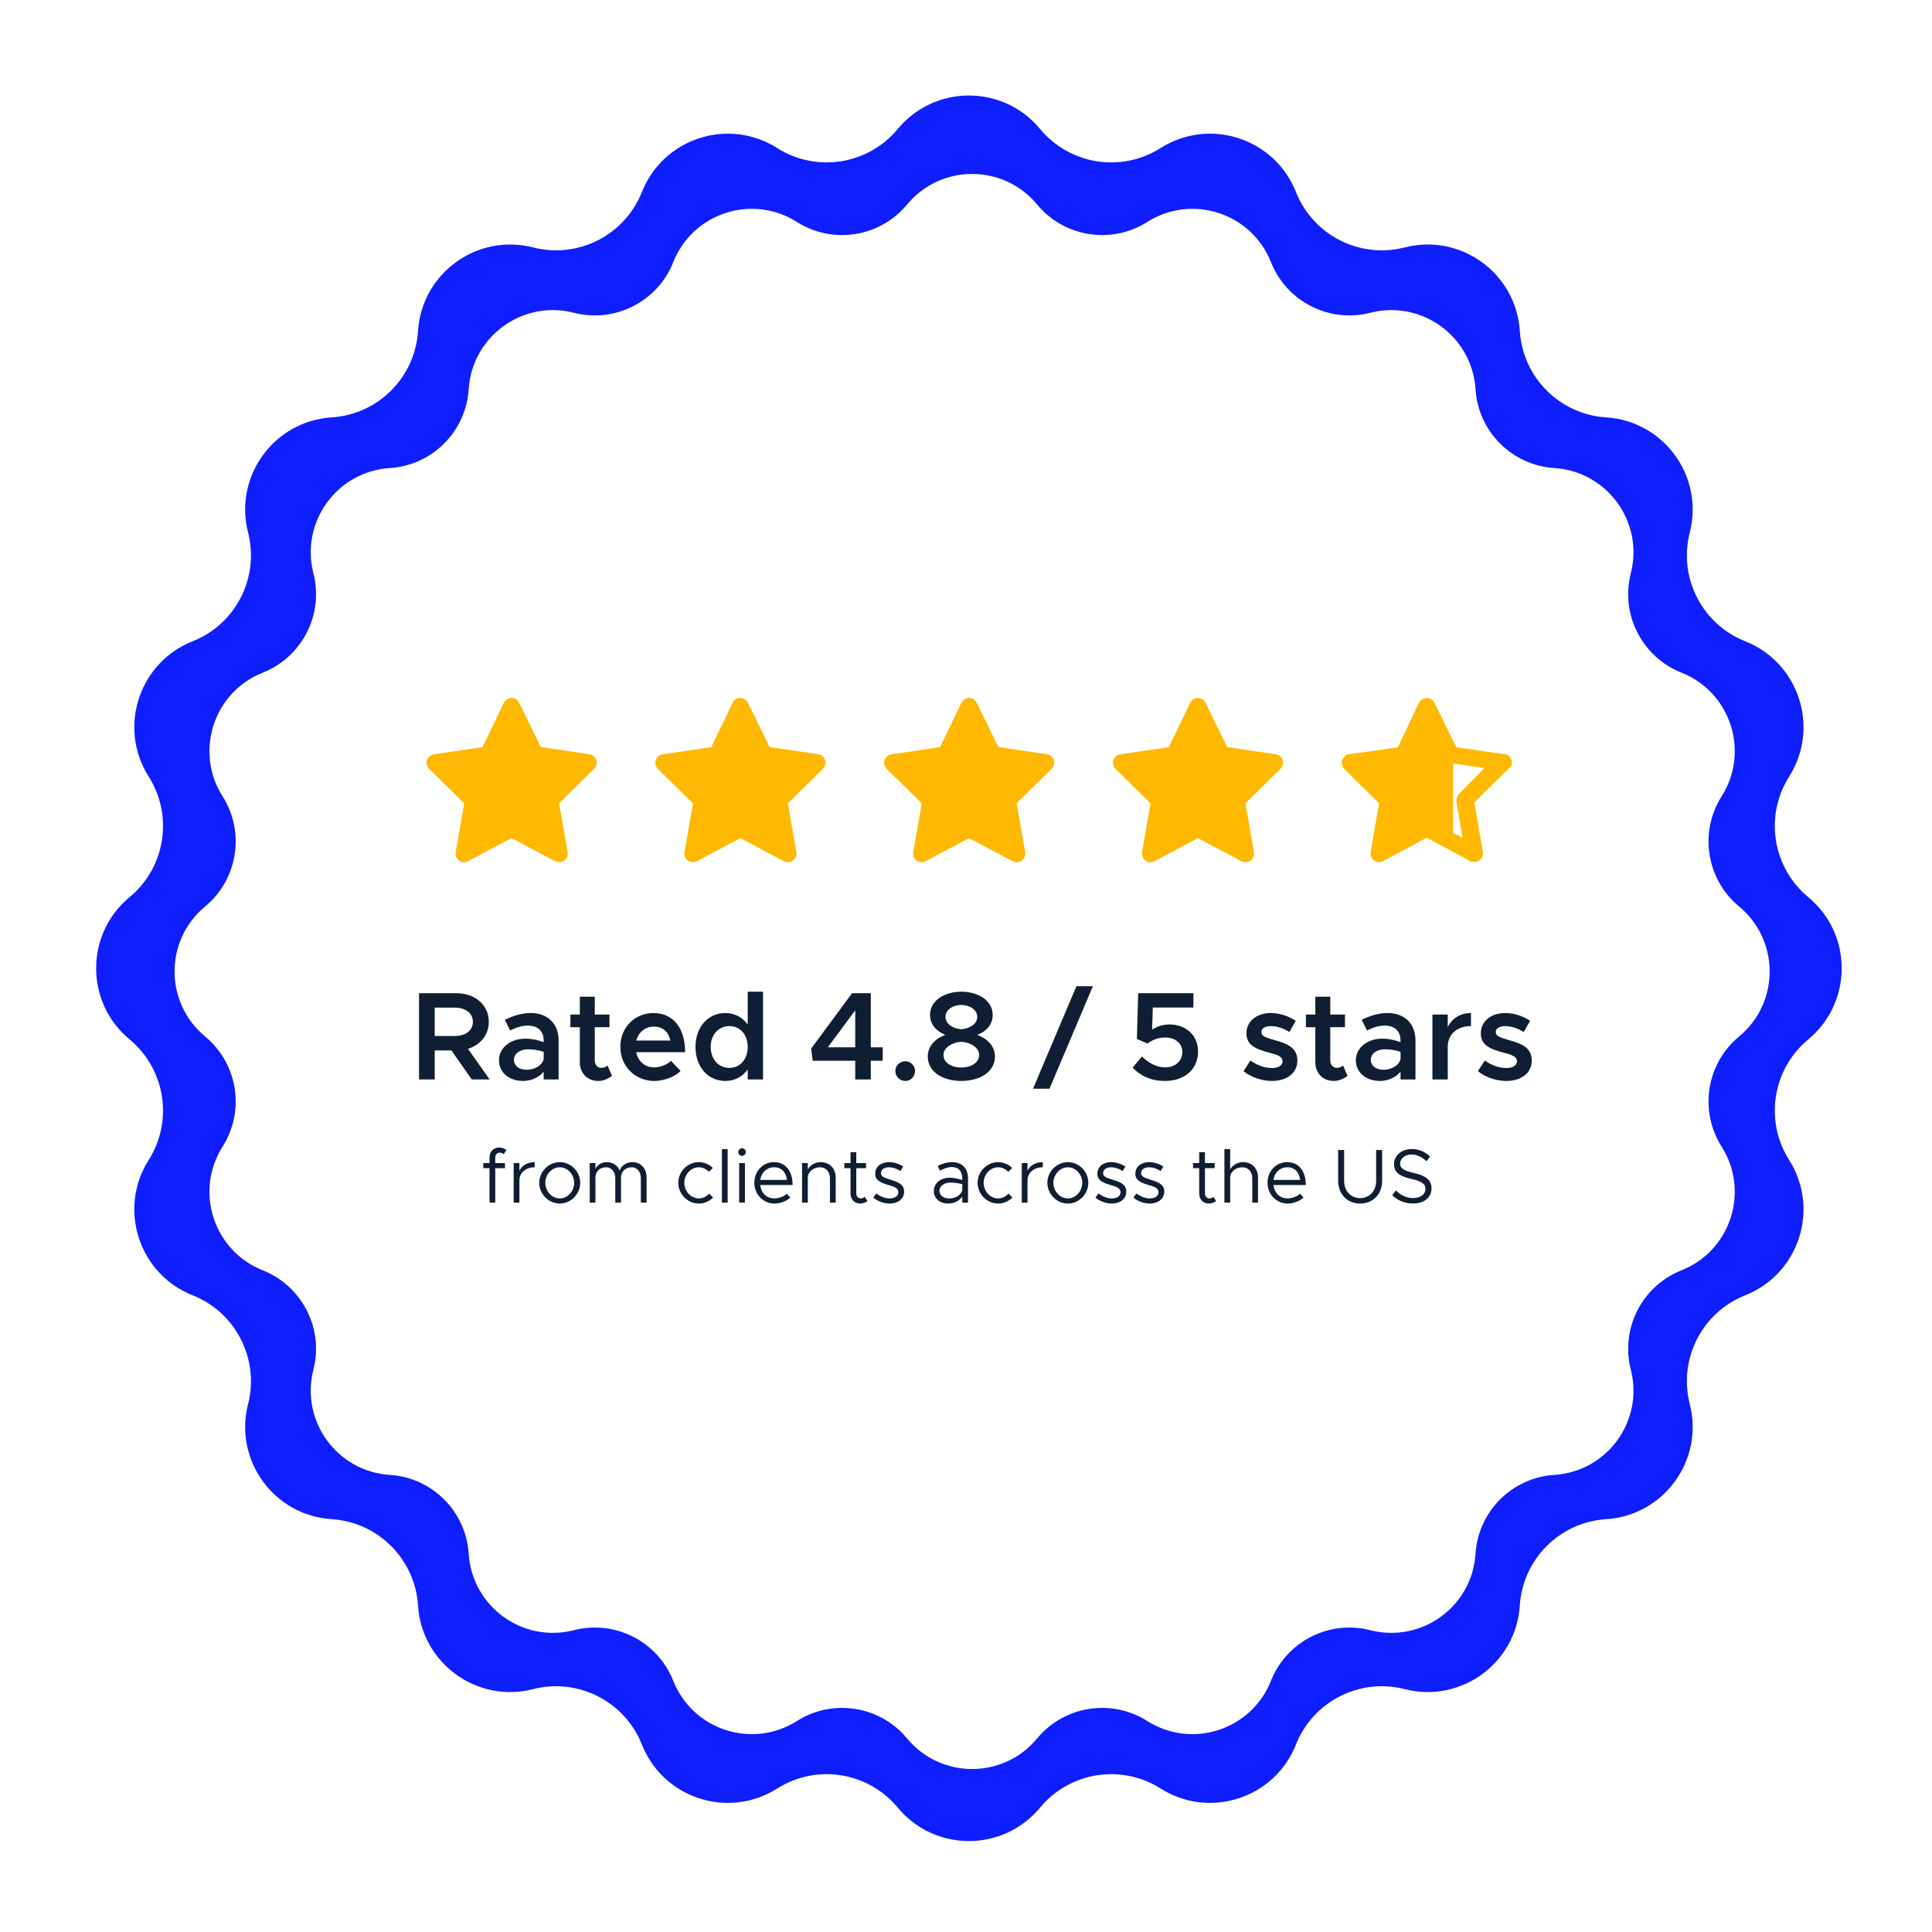 <svg width="181" height="181" viewBox="0 0 181 181" fill="none" xmlns="http://www.w3.org/2000/svg">
<g filter="url(#filter0_d_8008_6522)">
<path d="M84.109 8.042C87.57 3.865 93.976 3.865 97.438 8.042C100.217 11.395 105.055 12.162 108.734 9.831C113.317 6.928 119.41 8.908 121.411 13.95C123.017 17.998 127.382 20.222 131.601 19.142C136.857 17.797 142.039 21.563 142.384 26.977C142.662 31.323 146.125 34.787 150.472 35.064C155.885 35.409 159.651 40.592 158.306 45.847C157.227 50.067 159.45 54.431 163.499 56.038C168.541 58.039 170.52 64.132 167.618 68.714C165.287 72.394 166.053 77.232 169.407 80.011C173.584 83.472 173.584 89.878 169.407 93.34C166.053 96.118 165.287 100.957 167.618 104.636C170.52 109.218 168.541 115.311 163.499 117.312C159.45 118.919 157.227 123.284 158.306 127.503C159.651 132.758 155.885 137.941 150.472 138.286C146.125 138.563 142.662 142.027 142.384 146.374C142.039 151.787 136.857 155.553 131.601 154.208C127.382 153.128 123.017 155.352 121.411 159.4C119.41 164.443 113.317 166.422 108.734 163.519C105.055 161.189 100.217 161.955 97.438 165.309C93.976 169.486 87.57 169.486 84.109 165.309C81.33 161.955 76.492 161.189 72.812 163.519C68.23 166.422 62.137 164.443 60.136 159.4C58.529 155.352 54.165 153.128 49.945 154.208C44.69 155.553 39.507 151.787 39.162 146.374C38.885 142.027 35.421 138.563 31.075 138.286C25.661 137.941 21.895 132.758 23.24 127.503C24.32 123.284 22.096 118.919 18.048 117.312C13.006 115.311 11.026 109.218 13.929 104.636C16.26 100.957 15.493 96.118 12.14 93.34C7.963 89.878 7.963 83.472 12.14 80.011C15.493 77.232 16.26 72.394 13.929 68.714C11.026 64.132 13.006 58.039 18.048 56.038C22.096 54.431 24.32 50.067 23.24 45.847C21.895 40.592 25.661 35.409 31.075 35.064C35.421 34.787 38.885 31.323 39.162 26.977C39.507 21.563 44.69 17.797 49.945 19.142C54.165 20.222 58.529 17.998 60.136 13.95C62.137 8.908 68.23 6.928 72.812 9.831C76.492 12.162 81.33 11.395 84.109 8.042Z" fill="#0F1EFF"/>
<path d="M84.982 15.12C88.145 11.303 93.999 11.303 97.162 15.12C99.701 18.184 104.122 18.884 107.485 16.755C111.672 14.102 117.24 15.911 119.068 20.518C120.536 24.218 124.525 26.25 128.38 25.263C133.183 24.034 137.919 27.475 138.234 32.422C138.487 36.394 141.652 39.559 145.624 39.812C150.571 40.128 154.012 44.864 152.783 49.666C151.797 53.522 153.829 57.51 157.528 58.978C162.136 60.807 163.945 66.374 161.292 70.562C159.162 73.924 159.862 78.345 162.927 80.885C166.744 84.047 166.744 89.902 162.927 93.064C159.862 95.604 159.162 100.025 161.292 103.387C163.945 107.574 162.136 113.142 157.528 114.971C153.829 116.439 151.797 120.427 152.783 124.283C154.012 129.085 150.571 133.821 145.624 134.136C141.652 134.39 138.487 137.555 138.234 141.527C137.919 146.474 133.183 149.915 128.38 148.686C124.525 147.699 120.536 149.731 119.068 153.43C117.24 158.038 111.672 159.847 107.485 157.194C104.122 155.064 99.701 155.765 97.162 158.829C93.999 162.646 88.145 162.646 84.982 158.829C82.443 155.765 78.022 155.064 74.66 157.194C70.472 159.847 64.904 158.038 63.076 153.43C61.608 149.731 57.62 147.699 53.764 148.686C48.962 149.915 44.225 146.474 43.91 141.527C43.657 137.555 40.492 134.39 36.52 134.136C31.573 133.821 28.132 129.085 29.361 124.283C30.348 120.427 28.315 116.439 24.616 114.971C20.009 113.142 18.2 107.574 20.852 103.387C22.982 100.025 22.282 95.604 19.217 93.064C15.4 89.902 15.4 84.047 19.217 80.885C22.282 78.345 22.982 73.924 20.852 70.562C18.2 66.374 20.009 60.807 24.616 58.978C28.315 57.51 30.348 53.522 29.361 49.666C28.132 44.864 31.573 40.128 36.52 39.812C40.492 39.559 43.657 36.394 43.91 32.422C44.225 27.475 48.962 24.034 53.764 25.263C57.62 26.25 61.608 24.218 63.076 20.518C64.904 15.911 70.472 14.102 74.66 16.755C78.022 18.884 82.443 18.184 84.982 15.12Z" fill="white"/>
<path d="M45.866 97.089L43.843 94.219C45.007 93.855 45.795 92.914 45.795 91.691C45.795 90.115 44.502 89.01 42.773 89.01H39.257V97.089H40.727V94.372H42.291L44.196 97.089H45.866ZM40.727 90.362H42.608C43.608 90.362 44.302 90.868 44.302 91.691C44.302 92.514 43.608 93.02 42.608 93.02H40.727V90.362ZM49.722 90.868C48.958 90.868 48.158 91.079 47.3 91.503L47.794 92.502C48.311 92.244 48.864 92.044 49.44 92.044C50.546 92.044 50.934 92.726 50.934 93.431V93.596C50.381 93.385 49.781 93.267 49.228 93.267C47.864 93.267 46.747 94.09 46.747 95.29C46.747 96.466 47.723 97.23 49.017 97.23C49.722 97.23 50.487 96.924 50.934 96.36V97.089H52.333V93.431C52.333 91.891 51.334 90.868 49.722 90.868ZM49.334 96.183C48.652 96.183 48.147 95.819 48.147 95.243C48.147 94.666 48.723 94.266 49.44 94.266C49.981 94.266 50.487 94.349 50.934 94.502V95.184C50.769 95.831 50.028 96.183 49.334 96.183ZM56.921 95.784C56.791 95.913 56.568 96.007 56.321 96.007C55.98 96.007 55.721 95.713 55.721 95.301V92.197H57.097V91.009H55.721V89.339H54.322V91.009H53.44V92.197H54.322V95.478C54.322 96.501 55.027 97.23 56.039 97.23C56.497 97.23 56.991 97.042 57.332 96.748L56.921 95.784ZM61.28 95.96C60.41 95.96 59.775 95.372 59.598 94.537H64.185C64.185 92.291 63.091 90.868 61.209 90.868C59.481 90.868 58.117 92.209 58.117 94.031C58.117 95.901 59.551 97.23 61.292 97.23C62.174 97.23 63.232 96.854 63.761 96.289L62.856 95.348C62.515 95.701 61.845 95.96 61.28 95.96ZM61.268 92.138C62.127 92.138 62.644 92.679 62.809 93.443H59.61C59.822 92.644 60.469 92.138 61.268 92.138ZM70.05 88.869V91.95C69.568 91.268 68.839 90.868 67.945 90.868C66.334 90.868 65.158 92.185 65.158 94.043C65.158 95.913 66.334 97.23 67.945 97.23C68.839 97.23 69.568 96.83 70.05 96.148V97.089H71.485V88.869H70.05ZM68.333 96.007C67.31 96.007 66.581 95.184 66.581 94.043C66.581 92.902 67.31 92.091 68.333 92.091C69.344 92.091 70.05 92.902 70.05 94.043C70.05 95.184 69.344 96.007 68.333 96.007ZM80.123 97.089H81.581V95.337H82.698V94.078H81.581V89.01H79.829L75.995 94.196L76.136 95.337H80.123V97.089ZM77.559 94.078L80.123 90.609V94.078H77.559ZM84.823 97.23C85.317 97.23 85.728 96.807 85.728 96.289C85.728 95.807 85.317 95.384 84.823 95.384C84.282 95.384 83.882 95.807 83.882 96.289C83.882 96.807 84.282 97.23 84.823 97.23ZM90.06 97.23C91.801 97.23 93.212 96.383 93.212 94.937C93.212 93.984 92.518 93.279 91.566 92.914C92.377 92.585 93 91.985 93 91.044C93 89.68 91.624 88.869 90.06 88.869C88.543 88.869 87.132 89.656 87.132 91.044C87.132 91.962 87.732 92.561 88.567 92.914C87.626 93.255 86.92 93.961 86.92 94.937C86.92 96.371 88.308 97.23 90.06 97.23ZM90.06 92.385C89.39 92.35 88.578 91.95 88.578 91.232C88.578 90.597 89.213 90.115 90.06 90.115C90.907 90.115 91.554 90.597 91.554 91.232C91.554 91.938 90.754 92.35 90.06 92.385ZM90.06 95.972C89.108 95.972 88.39 95.501 88.39 94.796C88.39 94.043 89.319 93.596 90.06 93.561C90.813 93.596 91.73 94.043 91.73 94.796C91.73 95.501 91.001 95.972 90.06 95.972ZM96.779 97.959H98.32L102.389 88.351H100.848L96.779 97.959ZM109.133 97.23C110.98 97.23 112.238 96.148 112.238 94.478C112.238 92.855 111.003 91.938 109.568 91.938C108.875 91.938 108.345 92.15 107.934 92.432L108.004 90.35H111.803V89.01H106.628L106.511 93.302L107.51 93.725C107.969 93.373 108.522 93.161 109.157 93.161C110.121 93.161 110.768 93.714 110.768 94.537C110.768 95.325 110.145 95.96 109.157 95.96C108.345 95.96 107.604 95.548 106.981 94.937L106.111 95.983C106.828 96.736 107.816 97.23 109.133 97.23ZM119.159 97.23C120.582 97.23 121.546 96.477 121.546 95.313C121.546 94.043 120.441 93.69 119.418 93.408C118.489 93.138 118.171 93.02 118.171 92.632C118.171 92.291 118.559 92.091 119.065 92.091C119.594 92.091 120.217 92.279 120.794 92.644L121.393 91.597C120.735 91.162 119.9 90.868 119.065 90.868C117.713 90.868 116.772 91.644 116.772 92.785C116.784 93.867 117.618 94.243 118.936 94.584C119.629 94.772 120.159 94.925 120.159 95.395C120.159 95.772 119.759 96.019 119.183 96.019C118.418 96.019 117.736 95.737 117.148 95.313L116.501 96.313C117.23 96.901 118.23 97.23 119.159 97.23ZM125.827 95.784C125.698 95.913 125.474 96.007 125.227 96.007C124.886 96.007 124.627 95.713 124.627 95.301V92.197H126.003V91.009H124.627V89.339H123.228V91.009H122.346V92.197H123.228V95.478C123.228 96.501 123.934 97.23 124.945 97.23C125.404 97.23 125.898 97.042 126.239 96.748L125.827 95.784ZM129.998 90.868C129.234 90.868 128.434 91.079 127.576 91.503L128.07 92.502C128.587 92.244 129.14 92.044 129.716 92.044C130.821 92.044 131.209 92.726 131.209 93.431V93.596C130.657 93.385 130.057 93.267 129.504 93.267C128.14 93.267 127.023 94.09 127.023 95.29C127.023 96.466 127.999 97.23 129.293 97.23C129.998 97.23 130.763 96.924 131.209 96.36V97.089H132.609V93.431C132.609 91.891 131.609 90.868 129.998 90.868ZM129.61 96.183C128.928 96.183 128.422 95.819 128.422 95.243C128.422 94.666 128.999 94.266 129.716 94.266C130.257 94.266 130.763 94.349 131.209 94.502V95.184C131.045 95.831 130.304 96.183 129.61 96.183ZM135.632 92.185V91.009H134.198V97.089H135.632V94.019C135.632 92.867 136.503 92.091 137.808 92.091V90.868C136.808 90.868 136.02 91.374 135.632 92.185ZM141.117 97.23C142.54 97.23 143.504 96.477 143.504 95.313C143.504 94.043 142.399 93.69 141.376 93.408C140.447 93.138 140.129 93.02 140.129 92.632C140.129 92.291 140.517 92.091 141.023 92.091C141.552 92.091 142.176 92.279 142.752 92.644L143.352 91.597C142.693 91.162 141.858 90.868 141.023 90.868C139.671 90.868 138.73 91.644 138.73 92.785C138.742 93.867 139.577 94.243 140.894 94.584C141.588 94.772 142.117 94.925 142.117 95.395C142.117 95.772 141.717 96.019 141.141 96.019C140.376 96.019 139.694 95.737 139.106 95.313L138.459 96.313C139.189 96.901 140.188 97.23 141.117 97.23Z" fill="#0F1E32"/>
<path d="M46.397 104.413C46.397 104.14 46.584 103.946 46.799 103.946C46.964 103.946 47.108 104.011 47.187 104.097L47.452 103.703C47.258 103.552 47.014 103.466 46.763 103.466C46.232 103.466 45.859 103.86 45.859 104.413V104.922H45.278V105.403H45.859V108.631H46.397V105.403H47.309V104.922H46.397V104.413ZM48.661 105.647V104.922H48.123V108.631H48.661V106.558C48.661 105.833 49.257 105.317 50.096 105.317V104.836C49.414 104.836 48.884 105.152 48.661 105.647ZM52.443 108.717C53.483 108.717 54.358 107.827 54.358 106.773C54.358 105.718 53.483 104.836 52.443 104.836C51.403 104.836 50.52 105.718 50.52 106.773C50.52 107.827 51.403 108.717 52.443 108.717ZM52.443 108.236C51.704 108.236 51.087 107.569 51.087 106.773C51.087 105.984 51.704 105.317 52.443 105.317C53.175 105.317 53.791 105.984 53.791 106.773C53.791 107.569 53.175 108.236 52.443 108.236ZM59.257 104.836C58.697 104.836 58.209 105.144 58.059 105.625C57.858 105.144 57.42 104.836 56.861 104.836C56.373 104.836 55.971 105.08 55.785 105.467V104.922H55.247V108.631H55.785V106.271C55.785 105.711 56.201 105.317 56.789 105.317C57.291 105.317 57.643 105.74 57.643 106.342V108.631H58.181V106.271C58.181 105.711 58.597 105.317 59.185 105.317C59.687 105.317 60.039 105.74 60.039 106.342V108.631H60.577V106.271C60.577 105.431 60.032 104.836 59.257 104.836ZM65.466 108.717C65.983 108.717 66.456 108.502 66.807 108.15L66.434 107.784C66.183 108.064 65.839 108.236 65.466 108.236C64.727 108.236 64.11 107.569 64.11 106.773C64.11 105.984 64.727 105.317 65.466 105.317C65.832 105.317 66.169 105.482 66.413 105.747L66.786 105.381C66.434 105.044 65.968 104.836 65.466 104.836C64.426 104.836 63.543 105.718 63.543 106.773C63.543 107.827 64.426 108.717 65.466 108.717ZM67.632 108.631H68.17V103.617H67.632V108.631ZM69.523 104.248C69.717 104.248 69.874 104.083 69.874 103.889C69.874 103.703 69.717 103.538 69.523 103.538C69.322 103.538 69.164 103.703 69.164 103.889C69.164 104.083 69.322 104.248 69.523 104.248ZM69.25 108.631H69.788V104.922H69.25V108.631ZM72.54 108.236C71.809 108.236 71.299 107.705 71.22 106.981H74.255C74.255 105.683 73.616 104.836 72.497 104.836C71.5 104.836 70.668 105.661 70.668 106.766C70.668 107.906 71.558 108.717 72.547 108.717C73.064 108.717 73.717 108.495 74.04 108.143L73.71 107.792C73.48 108.043 72.978 108.236 72.54 108.236ZM72.519 105.317C73.258 105.317 73.652 105.833 73.724 106.5H71.228C71.328 105.783 71.859 105.317 72.519 105.317ZM76.9 104.836C76.376 104.836 75.896 105.123 75.68 105.518V104.922H75.142V108.631H75.68V106.271C75.68 105.754 76.204 105.317 76.828 105.317C77.373 105.317 77.754 105.74 77.754 106.342V108.631H78.292V106.271C78.292 105.431 77.718 104.836 76.9 104.836ZM81.009 108.086C80.93 108.172 80.787 108.236 80.621 108.236C80.406 108.236 80.22 108.043 80.22 107.77V105.403H81.131V104.922H80.22V103.903H79.682V104.922H79.101V105.403H79.682V107.77C79.682 108.322 80.055 108.717 80.586 108.717C80.837 108.717 81.081 108.631 81.274 108.48L81.009 108.086ZM83.348 108.717C84.116 108.717 84.704 108.279 84.704 107.598C84.704 106.895 84.087 106.694 83.492 106.507C82.803 106.285 82.531 106.185 82.531 105.862C82.531 105.503 82.875 105.317 83.291 105.317C83.621 105.317 83.987 105.431 84.36 105.668L84.618 105.252C84.224 104.994 83.75 104.836 83.291 104.836C82.552 104.836 81.993 105.252 81.993 105.926C81.993 106.457 82.337 106.723 83.234 106.981C83.736 107.124 84.166 107.254 84.166 107.655C84.166 108.007 83.836 108.236 83.348 108.236C82.939 108.236 82.516 108.078 82.093 107.77L81.813 108.165C82.258 108.523 82.832 108.717 83.348 108.717ZM89.181 104.836C88.823 104.836 88.378 104.929 87.847 105.195L88.062 105.632C88.4 105.46 88.772 105.295 89.146 105.295C89.949 105.295 90.15 105.869 90.15 106.371V106.507C89.77 106.386 89.346 106.299 88.945 106.299C88.148 106.299 87.489 106.794 87.489 107.533C87.489 108.265 88.062 108.717 88.844 108.717C89.332 108.717 89.884 108.487 90.15 108.05V108.631H90.688V106.371C90.688 105.474 90.193 104.836 89.181 104.836ZM88.938 108.243C88.414 108.243 88.012 107.971 88.012 107.512C88.012 107.067 88.478 106.751 89.031 106.751C89.433 106.751 89.813 106.809 90.15 106.902V107.469C90.006 107.992 89.425 108.243 88.938 108.243ZM93.509 108.717C94.025 108.717 94.499 108.502 94.85 108.15L94.477 107.784C94.226 108.064 93.882 108.236 93.509 108.236C92.77 108.236 92.153 107.569 92.153 106.773C92.153 105.984 92.77 105.317 93.509 105.317C93.875 105.317 94.212 105.482 94.456 105.747L94.829 105.381C94.477 105.044 94.011 104.836 93.509 104.836C92.469 104.836 91.586 105.718 91.586 106.773C91.586 107.827 92.469 108.717 93.509 108.717ZM96.263 105.647V104.922H95.725V108.631H96.263V106.558C96.263 105.833 96.859 105.317 97.698 105.317V104.836C97.017 104.836 96.486 105.152 96.263 105.647ZM100.045 108.717C101.085 108.717 101.96 107.827 101.96 106.773C101.96 105.718 101.085 104.836 100.045 104.836C99.005 104.836 98.122 105.718 98.122 106.773C98.122 107.827 99.005 108.717 100.045 108.717ZM100.045 108.236C99.306 108.236 98.689 107.569 98.689 106.773C98.689 105.984 99.306 105.317 100.045 105.317C100.777 105.317 101.394 105.984 101.394 106.773C101.394 107.569 100.777 108.236 100.045 108.236ZM104.162 108.717C104.929 108.717 105.517 108.279 105.517 107.598C105.517 106.895 104.9 106.694 104.305 106.507C103.616 106.285 103.344 106.185 103.344 105.862C103.344 105.503 103.688 105.317 104.104 105.317C104.434 105.317 104.8 105.431 105.173 105.668L105.431 105.252C105.037 104.994 104.563 104.836 104.104 104.836C103.365 104.836 102.806 105.252 102.806 105.926C102.806 106.457 103.15 106.723 104.047 106.981C104.549 107.124 104.979 107.254 104.979 107.655C104.979 108.007 104.649 108.236 104.162 108.236C103.753 108.236 103.329 108.078 102.906 107.77L102.626 108.165C103.071 108.523 103.645 108.717 104.162 108.717ZM107.72 108.717C108.488 108.717 109.076 108.279 109.076 107.598C109.076 106.895 108.459 106.694 107.864 106.507C107.175 106.285 106.903 106.185 106.903 105.862C106.903 105.503 107.247 105.317 107.663 105.317C107.993 105.317 108.359 105.431 108.732 105.668L108.99 105.252C108.596 104.994 108.122 104.836 107.663 104.836C106.924 104.836 106.365 105.252 106.365 105.926C106.365 106.457 106.709 106.723 107.606 106.981C108.108 107.124 108.538 107.254 108.538 107.655C108.538 108.007 108.208 108.236 107.72 108.236C107.311 108.236 106.888 108.078 106.465 107.77L106.185 108.165C106.63 108.523 107.204 108.717 107.72 108.717ZM113.675 108.086C113.596 108.172 113.453 108.236 113.288 108.236C113.073 108.236 112.886 108.043 112.886 107.77V105.403H113.797V104.922H112.886V103.903H112.348V104.922H111.767V105.403H112.348V107.77C112.348 108.322 112.721 108.717 113.252 108.717C113.503 108.717 113.747 108.631 113.941 108.48L113.675 108.086ZM116.467 104.836C115.943 104.836 115.462 105.123 115.247 105.518V103.617H114.709V108.631H115.247V106.271C115.247 105.754 115.771 105.317 116.395 105.317C116.94 105.317 117.32 105.74 117.32 106.342V108.631H117.858V106.271C117.858 105.431 117.285 104.836 116.467 104.836ZM120.619 108.236C119.887 108.236 119.378 107.705 119.299 106.981H122.333C122.333 105.683 121.695 104.836 120.576 104.836C119.579 104.836 118.747 105.661 118.747 106.766C118.747 107.906 119.636 108.717 120.626 108.717C121.143 108.717 121.795 108.495 122.118 108.143L121.788 107.792C121.559 108.043 121.056 108.236 120.619 108.236ZM120.597 105.317C121.336 105.317 121.731 105.833 121.802 106.5H119.306C119.407 105.783 119.937 105.317 120.597 105.317ZM127.425 108.717C128.63 108.717 129.484 107.835 129.484 106.586V103.703H128.924V106.586C128.924 107.533 128.3 108.208 127.425 108.208C126.55 108.208 125.926 107.533 125.926 106.586V103.703H125.366V106.586C125.366 107.835 126.22 108.717 127.425 108.717ZM132.375 108.71C133.523 108.71 134.111 108.071 134.111 107.289C134.111 106.421 133.437 106.084 132.497 105.862C131.658 105.661 131.17 105.482 131.17 104.972C131.17 104.52 131.615 104.119 132.225 104.119C132.741 104.119 133.229 104.355 133.638 104.75L133.982 104.312C133.53 103.896 132.985 103.609 132.253 103.609C131.306 103.609 130.603 104.226 130.603 105.015C130.603 105.869 131.228 106.177 132.218 106.407C133.078 106.608 133.545 106.816 133.545 107.34C133.545 107.784 133.157 108.2 132.397 108.2C131.708 108.2 131.199 107.906 130.783 107.49L130.431 107.928C130.926 108.416 131.565 108.71 132.375 108.71Z" fill="#0F1E32"/>
<path d="M52.361 76.732C52.233 76.733 52.107 76.702 51.993 76.643L47.92 74.482L43.847 76.643C43.715 76.714 43.566 76.745 43.417 76.734C43.268 76.723 43.125 76.67 43.005 76.58C42.884 76.491 42.79 76.369 42.735 76.228C42.679 76.088 42.663 75.934 42.69 75.785L43.488 71.227L40.198 67.989C40.095 67.885 40.022 67.755 39.987 67.612C39.952 67.47 39.956 67.32 39.998 67.18C40.044 67.036 40.13 66.908 40.244 66.811C40.358 66.713 40.497 66.65 40.645 66.629L45.197 65.957L47.202 61.804C47.267 61.667 47.369 61.552 47.496 61.471C47.623 61.391 47.77 61.348 47.92 61.348C48.071 61.348 48.218 61.391 48.345 61.471C48.472 61.552 48.574 61.667 48.639 61.804L50.668 65.949L55.22 66.621C55.368 66.642 55.507 66.705 55.621 66.802C55.735 66.9 55.82 67.028 55.867 67.172C55.909 67.312 55.913 67.462 55.878 67.604C55.843 67.747 55.77 67.877 55.667 67.981L52.377 71.219L53.175 75.777C53.204 75.929 53.189 76.086 53.132 76.229C53.076 76.373 52.98 76.496 52.856 76.587C52.711 76.689 52.537 76.74 52.361 76.732Z" fill="#FFB800"/>
<path d="M73.795 76.732C73.668 76.733 73.542 76.702 73.428 76.643L69.355 74.482L65.282 76.643C65.15 76.714 65.001 76.745 64.852 76.734C64.703 76.723 64.56 76.67 64.439 76.58C64.319 76.491 64.225 76.369 64.169 76.228C64.114 76.088 64.098 75.934 64.124 75.785L64.923 71.227L61.632 67.989C61.53 67.885 61.457 67.755 61.422 67.612C61.387 67.47 61.39 67.32 61.433 67.18C61.479 67.036 61.564 66.908 61.679 66.811C61.793 66.713 61.932 66.65 62.08 66.629L66.632 65.957L68.636 61.804C68.702 61.667 68.804 61.552 68.931 61.471C69.058 61.391 69.205 61.348 69.355 61.348C69.505 61.348 69.652 61.391 69.779 61.471C69.906 61.552 70.008 61.667 70.074 61.804L72.102 65.949L76.654 66.621C76.802 66.642 76.941 66.705 77.055 66.802C77.17 66.9 77.255 67.028 77.301 67.172C77.344 67.312 77.347 67.462 77.312 67.604C77.277 67.747 77.204 67.877 77.102 67.981L73.811 71.219L74.61 75.777C74.638 75.929 74.624 76.086 74.567 76.229C74.51 76.373 74.414 76.496 74.29 76.587C74.146 76.689 73.972 76.74 73.795 76.732Z" fill="#FFB800"/>
<path d="M95.228 76.732C95.1 76.733 94.974 76.702 94.861 76.643L90.788 74.482L86.715 76.643C86.582 76.714 86.433 76.745 86.284 76.734C86.135 76.723 85.992 76.67 85.872 76.58C85.751 76.491 85.658 76.369 85.602 76.228C85.546 76.088 85.531 75.934 85.557 75.785L86.355 71.227L83.065 67.989C82.962 67.885 82.89 67.755 82.854 67.612C82.819 67.47 82.823 67.32 82.865 67.18C82.912 67.036 82.997 66.908 83.111 66.811C83.225 66.713 83.365 66.65 83.512 66.629L88.064 65.957L90.069 61.804C90.134 61.667 90.236 61.552 90.364 61.471C90.491 61.391 90.638 61.348 90.788 61.348C90.938 61.348 91.085 61.391 91.212 61.471C91.339 61.552 91.441 61.667 91.506 61.804L93.535 65.949L98.087 66.621C98.235 66.642 98.374 66.705 98.488 66.802C98.602 66.9 98.688 67.028 98.734 67.172C98.776 67.312 98.78 67.462 98.745 67.604C98.71 67.747 98.637 67.877 98.534 67.981L95.244 71.219L96.043 75.777C96.071 75.929 96.056 76.086 95.999 76.229C95.943 76.373 95.847 76.496 95.723 76.587C95.578 76.689 95.404 76.74 95.228 76.732Z" fill="#FFB800"/>
<path d="M116.662 76.732C116.535 76.733 116.409 76.702 116.295 76.643L112.222 74.482L108.149 76.643C108.017 76.714 107.868 76.745 107.719 76.734C107.57 76.723 107.427 76.67 107.306 76.58C107.186 76.491 107.092 76.369 107.037 76.228C106.981 76.088 106.965 75.934 106.991 75.785L107.79 71.227L104.5 67.989C104.397 67.885 104.324 67.755 104.289 67.612C104.254 67.47 104.258 67.32 104.3 67.18C104.346 67.036 104.431 66.908 104.546 66.811C104.66 66.713 104.799 66.65 104.947 66.629L109.499 65.957L111.503 61.804C111.569 61.667 111.671 61.552 111.798 61.471C111.925 61.391 112.072 61.348 112.222 61.348C112.372 61.348 112.519 61.391 112.646 61.471C112.773 61.552 112.876 61.667 112.941 61.804L114.969 65.949L119.522 66.621C119.669 66.642 119.808 66.705 119.923 66.802C120.037 66.9 120.122 67.028 120.168 67.172C120.211 67.312 120.215 67.462 120.179 67.604C120.144 67.747 120.071 67.877 119.969 67.981L116.678 71.219L117.477 75.777C117.506 75.929 117.491 76.086 117.434 76.229C117.377 76.373 117.282 76.496 117.158 76.587C117.013 76.689 116.839 76.74 116.662 76.732Z" fill="#FFB800"/>
<path fill-rule="evenodd" clip-rule="evenodd" d="M140.986 66.623C141.384 66.623 141.703 67.106 141.623 67.51C141.623 67.671 141.543 67.832 141.384 67.913L138.119 71.139L138.916 75.735C138.995 76.219 138.677 76.623 138.279 76.703H138.119C137.96 76.703 137.801 76.703 137.721 76.623L133.66 74.445L129.599 76.623C129.201 76.864 128.723 76.703 128.484 76.3C128.405 76.139 128.405 75.977 128.405 75.816L129.201 71.219L125.936 67.993C125.618 67.671 125.618 67.187 125.936 66.865C126.016 66.703 126.175 66.623 126.414 66.623L130.953 65.977L132.944 61.784C133.182 61.381 133.66 61.219 134.058 61.461C134.218 61.542 134.297 61.623 134.377 61.784L136.447 65.977L140.986 66.623ZM136.447 71.058C136.447 70.816 136.527 70.493 136.686 70.332L139.075 67.913L136.142 67.489V73.985L137.005 74.445L136.447 71.058Z" fill="#FFB800"/>
</g>
<defs>
<filter id="filter0_d_8008_6522" x="0.203" y="0.144" width="181.739" height="181.739" filterUnits="userSpaceOnUse" color-interpolation-filters="sRGB">
<feFlood flood-opacity="0" result="BackgroundImageFix"/>
<feColorMatrix in="SourceAlpha" type="matrix" values="0 0 0 0 0 0 0 0 0 0 0 0 0 0 0 0 0 0 127 0" result="hardAlpha"/>
<feOffset dy="4.039"/>
<feGaussianBlur stdDeviation="4.039"/>
<feComposite in2="hardAlpha" operator="out"/>
<feColorMatrix type="matrix" values="0 0 0 0 0 0 0 0 0 0 0 0 0 0 0 0 0 0 0.2 0"/>
<feBlend mode="normal" in2="BackgroundImageFix" result="effect1_dropShadow_8008_6522"/>
<feBlend mode="normal" in="SourceGraphic" in2="effect1_dropShadow_8008_6522" result="shape"/>
</filter>
</defs>
</svg>
